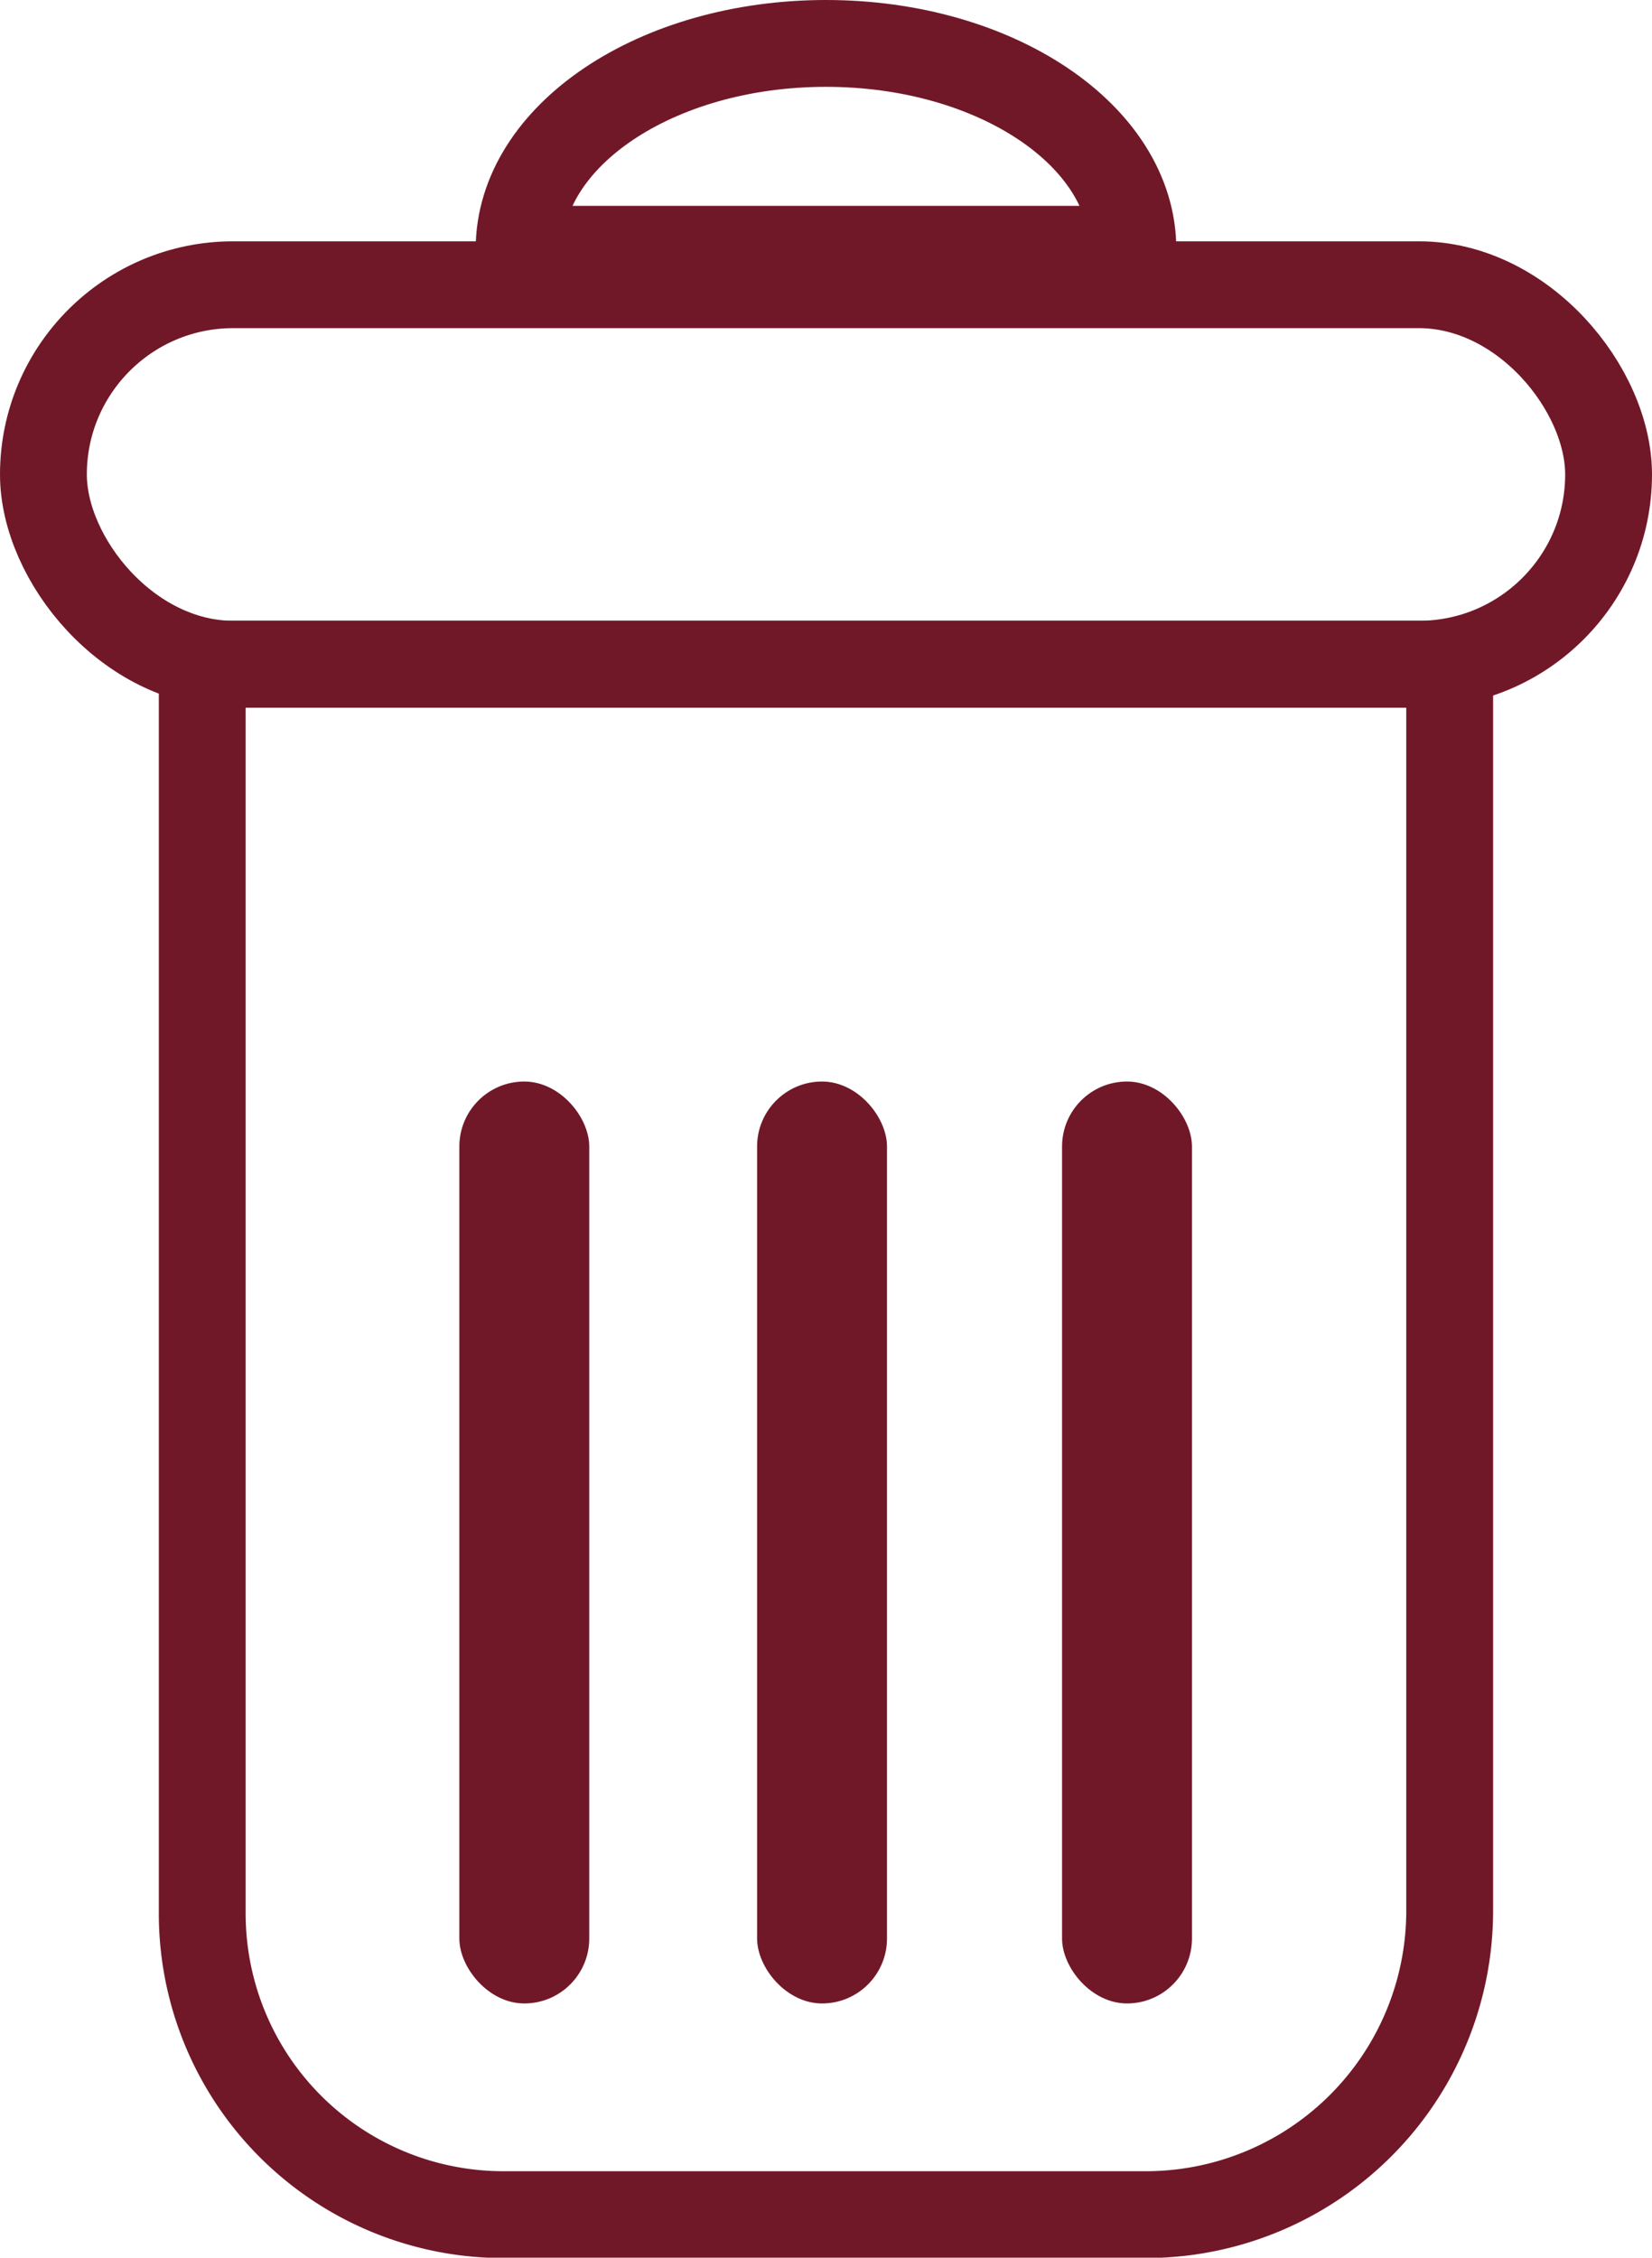 <svg xmlns="http://www.w3.org/2000/svg" width="19.025" height="26" viewBox="0 0 19.025 26">
  <g id="Group_1" data-name="Group 1" transform="translate(-3.033 0.5)">
    <path id="Rectangle_1" data-name="Rectangle 1" d="M0,0H14.366a0,0,0,0,1,0,0V14.355a3.5,3.5,0,0,1-3.5,3.5h-7.4A3.468,3.468,0,0,1,0,14.383V0A0,0,0,0,1,0,0Z" transform="translate(5.362 7.149)" fill="none" stroke="#711828" stroke-miterlimit="10" stroke-width="1"/>
    <rect id="Rectangle_2" data-name="Rectangle 2" width="18.025" height="4.37" rx="2.185" transform="translate(3.533 2.779)" fill="none" stroke="#711828" stroke-miterlimit="10" stroke-width="1"/>
    <path id="Path_1" data-name="Path 1" d="M16.08,2.371H9.011C9.011,1.062,10.593,0,12.545,0S16.08,1.062,16.08,2.371Z" fill="none" stroke="#711828" stroke-miterlimit="10" stroke-width="1"/>
    <rect id="Rectangle_3" data-name="Rectangle 3" width="1.496" height="10.617" rx="0.748" transform="translate(11.752 11.955)" fill="#711828"/>
    <rect id="Rectangle_4" data-name="Rectangle 4" width="1.496" height="10.617" rx="0.748" transform="translate(15.264 11.955)" fill="#711828"/>
    <rect id="Rectangle_5" data-name="Rectangle 5" width="1.496" height="10.617" rx="0.748" transform="translate(8.323 11.955)" fill="#711828"/>
  </g>
</svg>
